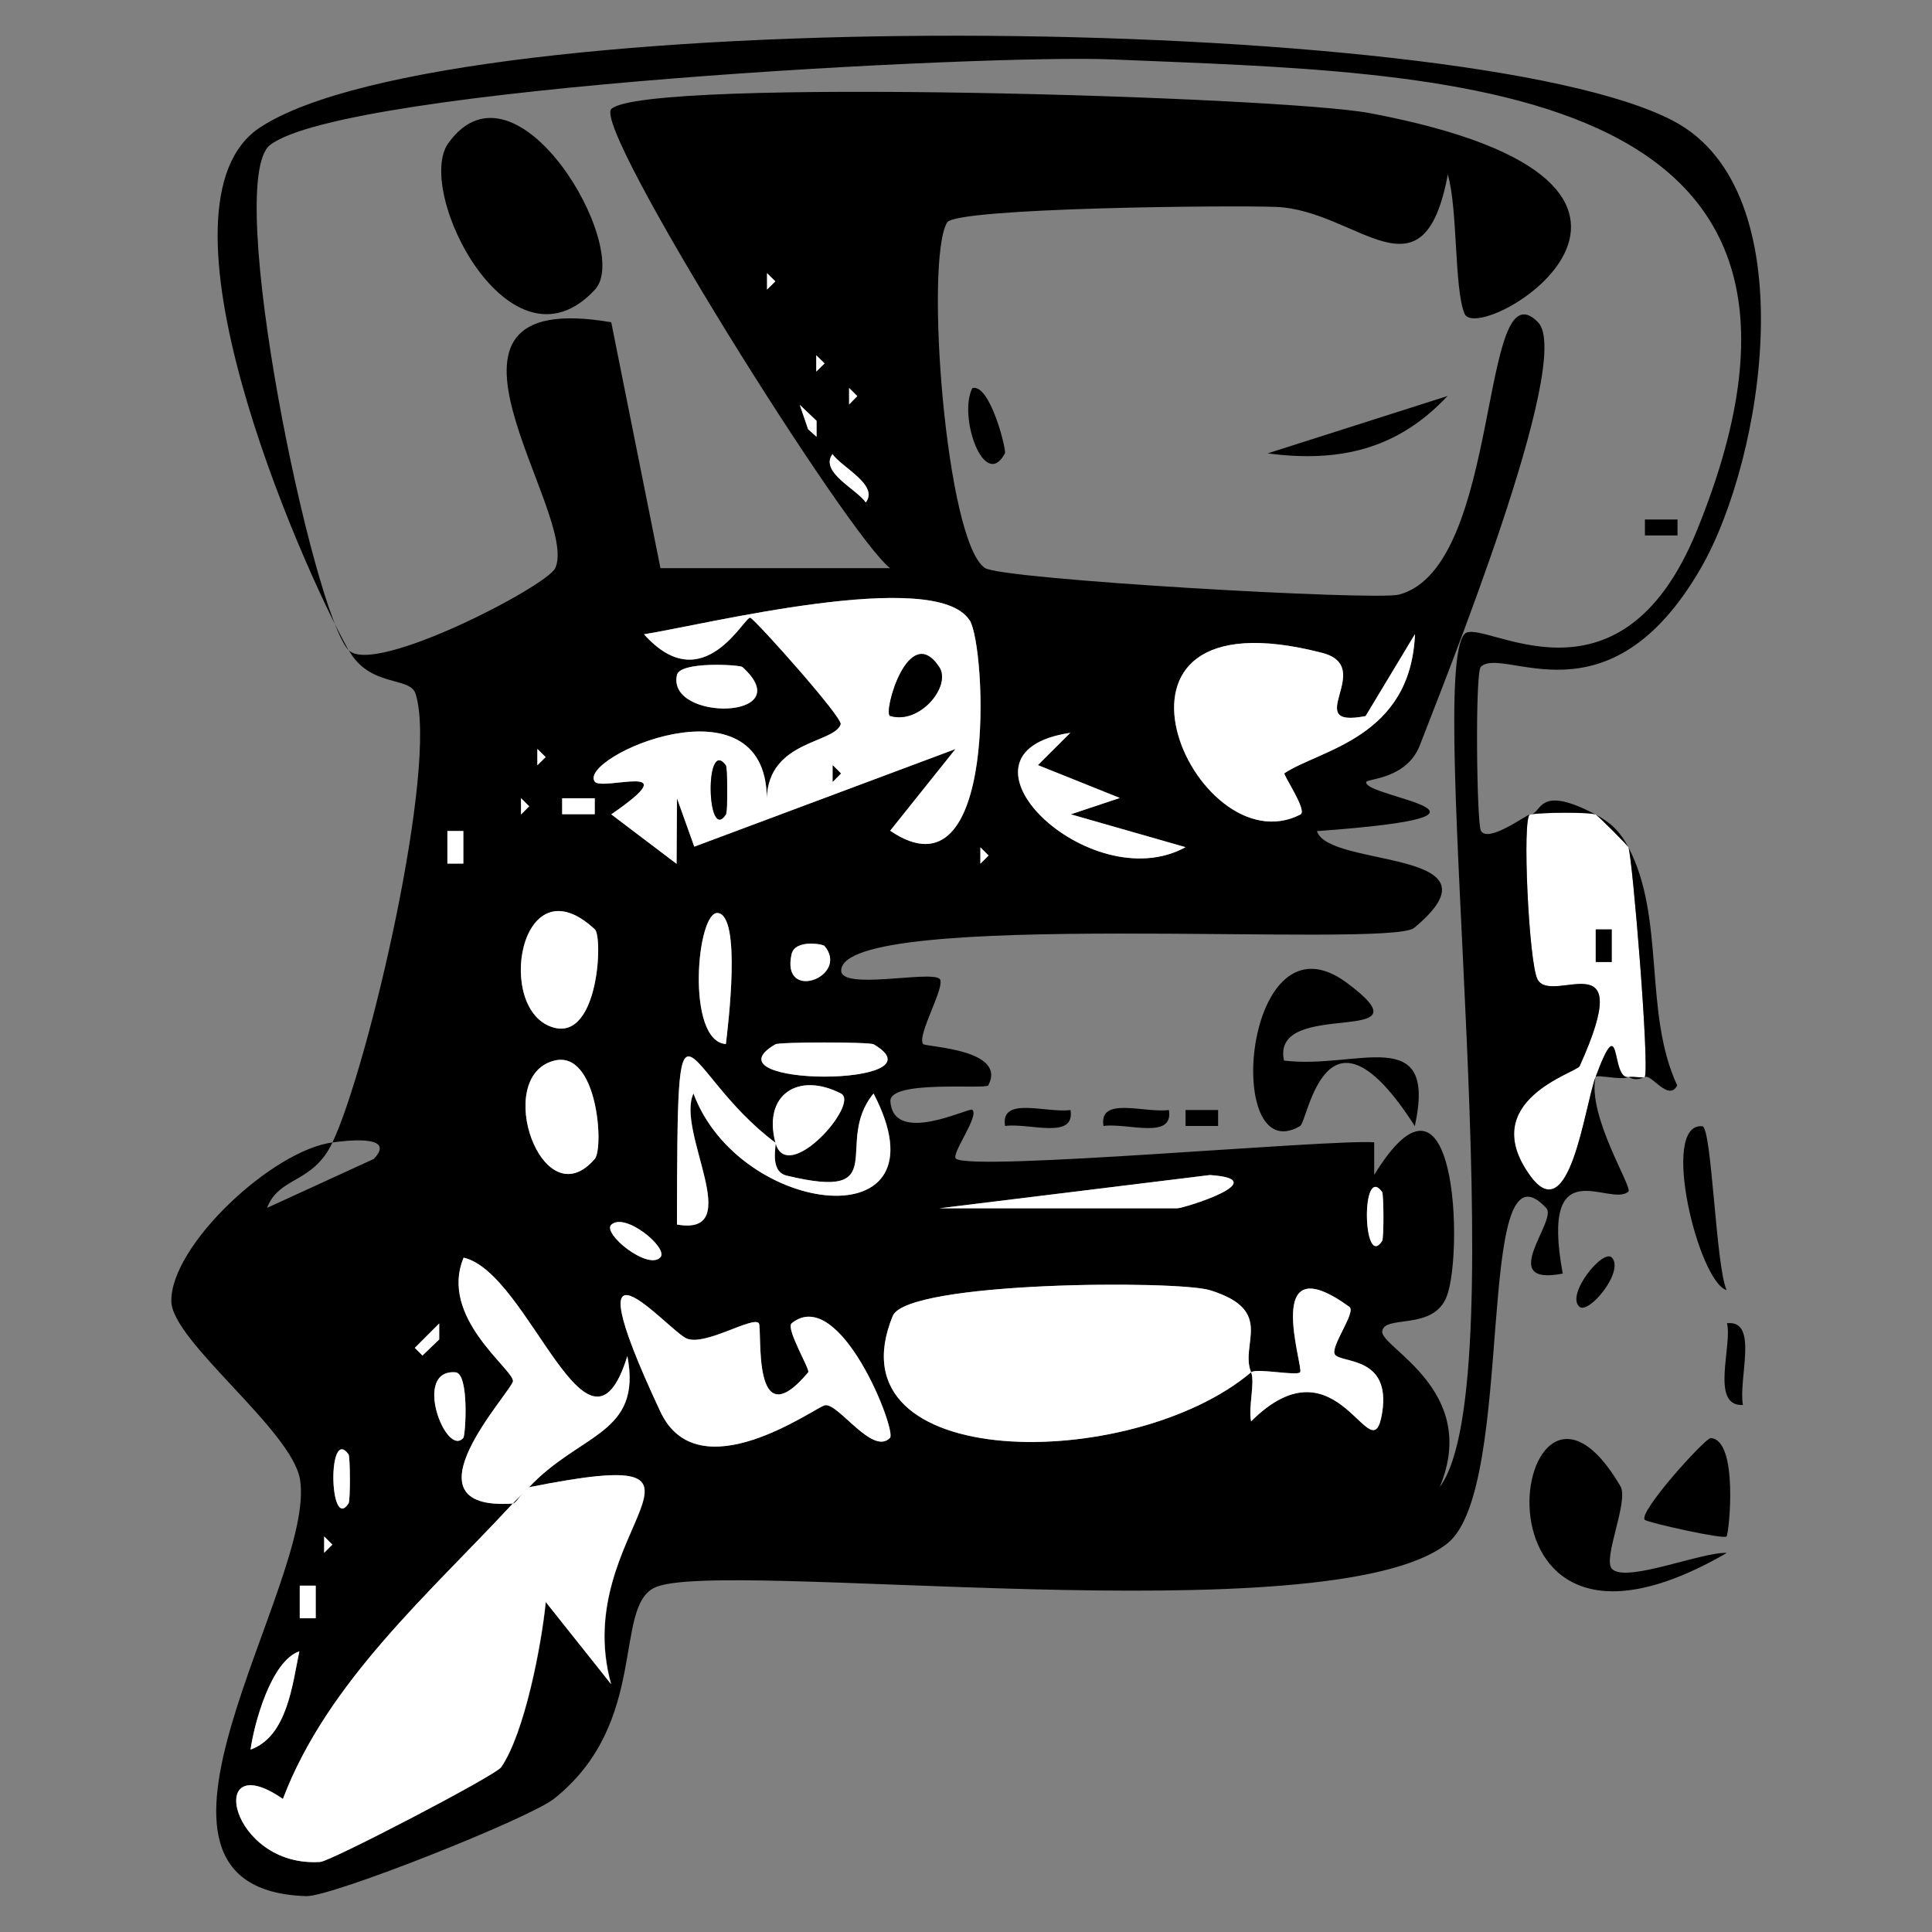 <?xml version="1.0" encoding="UTF-8"?>
<svg id="_레이어_1" data-name="레이어_1" xmlns="http://www.w3.org/2000/svg" version="1.1" viewBox="0 0 141.73 141.73">
  <rect x="0" y="0" width="141.73" height="141.73" fill="#808080" stroke="none"/>
  <!-- Generator: Adobe Illustrator 29.1.0, SVG Export Plug-In . SVG Version: 2.1.0 Build 142)  -->
  <defs>
    <style>
      .st0 {
        fill: #fff;
      }
    </style>
  </defs>
  <path class="st0" d="M117.05,59.75c.16.07,2.34,2.25,2.41,2.41.31.79,1.56,16.08,1.2,16.85-.05.1-.8-.06-1.2,0-1.31.18-.48-5.2-2.41,0-.82,2.2-1.9,11.27-4.81,7.23-3.96-5.5,3.42-7.54,3.64-8.02,4.3-9.51-2.05-4.39-3.09-6.37-.64-1.22-1.15-11.98-.55-12.09.78-.16,4.35-.19,4.81,0ZM118.24,70.58v-2.39h-1.17v2.39h1.17Z"/>
  <path d="M25.58,47.72c-3.71-6.69-15.05-32.78-6.49-38.38C33.2.1,107.56.81,122.79,8.89c9.75,5.17,6.6,24.74,2.01,32.74-6.81,11.86-14.53,5.68-16.17,7.29-.43.42-.3,11.52.01,12.03.55.92,3.33-1.19,3.6-1.2-.59.12-.09,10.88.55,12.09,1.04,1.98,7.4-3.15,3.09,6.37-.22.48-7.6,2.52-3.64,8.02,2.91,4.05,3.99-5.03,4.81-7.23-.62,2.85,2.73,8.11,2.41,8.41-1.32,1.21-6.52-3.26-4.82,6.02-4.92.95-.36-3.88-1.2-4.8-5.38-5.84-2.14,20.54-7.27,24.6-8.65,6.85-53.41,1.02-58.13,3.23-3.09,1.44-.38,9.91-7.39,15.49-1.8,1.44-16.31,7.2-18.18,7.15-15.21-.48.77-22.97-.46-30.56-.59-3.62-9.38-10.14-9.44-13.07-.08-4.08,7.41-11.08,11.82-11.66-1.44,3.05-3.92,2.48-4.8,4.8l7.83-3.59c1.77-1.86-2.31-1.31-3.03-1.21,2.62-5.55,7.8-27.67,6.09-32.93-.41-1.27-3.37-.44-4.89-3.18,1.84,1.9,14.54-4.7,15.14-6.02,1.84-3.99-11.49-20.71,4.11-18.04l3.61,18.04h16.85c-3.05-2.3-21.91-32.37-20.45-33.69,2.58-2.34,49.2-.91,55.64.31,27.81,5.25,7.97,17.26,6.94,14.7-.76-1.9-.48-7.68-1.22-10.19-1.81,9.66-6.61,2.62-12.59,2.37-3.11-.13-23.49.05-24.14,1.14-1.66,2.76-.1,23.45,2.78,25.35,1.27.84,28.6,2.41,30.37,1.95,7.6-2.01,5.86-24.4,10.2-19.98,2.7,2.75-7.06,26.81-8.67,31.03-.95,2.48-3.87,2.46-3.93,2.69-.32,1.13,12.79,2.42-3.62,3.61.83,2.73,14.17,1.26,7.13,7.1-1.87,1.55-41.94-1.48-42.03,3.12-.03,1.48,6.49,0,7.21.61.53.44-1.69,4.16-1.2,4.79.17.22,6.19.36,4.78,3.03-.17.32-7.3-.43-7.18,1.18.23,3.25,5.76.43,6,.61.57.43-1.59,3.28-1.19,3.59,1.2.95,27.35-1.44,30.68-1.2v2.39c6.05-9.86,6.54,5.66,5.33,8.89-.97,2.59-4.59,1.33-4.74,2.59-.14,1.18,7.19,4.31,4.22,11.41,5.74-7.63-1.09-59.42,1.82-62.57,1.2-1.31,11.31,6.51,17.05-7.61C138.15,5.33,105.73,5.39,81.6,4.36c-9.02-.39-56.3,2.02-61.79,6.28-3.46,2.69,3.14,34.36,5.78,37.08ZM56.27,20.04v1.2l.6-.6-.6-.6ZM59.88,26.06v1.2l.6-.6-.6-.6ZM62.29,28.46v1.2l.6-.6-.6-.6ZM58.67,29.7l.62,1.79.62.56v-1.17l-1.23-1.17ZM61.07,33.31c-.97,1.33,1.8,2.59,2.44,3.55,1-1.28-1.78-2.58-2.44-3.55ZM71.13,45.5c-2.51-3.91-19.48.34-23.88,1.03,4.38,4.89,7.4-1.43,7.81-1.21.45.24,6.78,7.32,6.62,7.81-.45,1.42-5.27,1.16-5.42,5.42-.09-9.14-13.92-2.99-12.62-1.21.53.73,6.99-1.57,1.21,2.4l4.79,3.63.03-4.81,1.27,3.55,19.16-7.16-4.79,5.99c7.98,5.43,7.03-13.56,5.83-15.44ZM95.4,59.75c.53-.28-1.31-2.94-1.17-3.03,2.63-1.74,9.26-2.59,9.57-10.2l-3.62,6.01c-4.88.95.84-3.59-3.2-4.64-18.53-4.78-9.35,15.87-1.58,11.86ZM54.46,48.93c-.18-.16-4.58-.44-4.8.59-.76,3.43,9.09,3.3,4.8-.59ZM78.53,53.75c-9.83,1.44,1.42,12.25,8.43,8.39l-8.42-2.41,3.6-1.2-6.01-2.41,2.39-2.38ZM39.42,54.94v1.2l.6-.6-.6-.6ZM38.22,58.55v1.2l.6-.6-.6-.6ZM43.63,58.56h-2.39v1.17h2.39v-1.17ZM33.99,63.36v-2.39h-1.17v2.39h1.17ZM71.92,62.16v1.2l.6-.6-.6-.6ZM53.25,76.59c.16-1.37,1.15-9.38-.58-9.61-1.56-.21-2.38,9.41.58,9.61ZM43.64,68.18c-5.52-5.15-7.4,6.05-2.99,7.21,3.27.86,3.59-6.66,2.99-7.21ZM60.48,69.39c-.11-.13-2.16-.51-2.41.61-.8,3.58,4.29,1.63,2.41-.61ZM64.09,76.61c-.31-.18-6.89-.18-7.21,0-5.41,3.16,12.62,3.16,7.21,0ZM43.63,85.02c.69-.81.21-8.03-2.98-7.21-4.54,1.16-.87,11.69,2.98,7.21ZM56.88,83.82c-7.08-5.3-7.17-13.51-7.21,6.01,5.13.9-.11-6.84,1.21-9.61,3.4,9.1,18.88,10.86,13.21,0-3.01,3.66,1.52,7.93-6.38,6.02-1.31-.32-.71-2.33-.82-2.42.85,3.22,6.23-2.87,4.81-3.6-3.13-1.61-5.73.08-4.81,3.6ZM68.91,88.64h17.45c.49,0,7.24-2.11,2.4-2.44l-19.85,2.44ZM101.39,91.04c.14-.22.12-3.43,0-3.6-1.56-2.14-1.41,5.74,0,3.6ZM48.45,92.23c.61-.68-2.61-3.34-3.61-2.38-.67.64,2.72,3.37,3.61,2.38ZM38.82,109.1c3.78-4.02,8.3-3.87,7.21-9.62-2.89,9.32-7.18-6.11-12.01-7.22-1.81,4.36,3.57,8.13,3.62,9.04.04.66-8.48,9.57-.01,9-6.03,6.52-13.61,13.06-16.86,21.67-5.72-3.96-3.92,5.06,2.74,4.62.75-.05,12.85-6.34,13.27-6.95,1.71-2.49,2.95-8.91,3.27-12.12l4.79,6.02c-3.14-11.32,10.79-17.79-6-14.44ZM55.66,97.06c-.49-.5-3.95,1.67-5.27,1.14s-8.92-9.55-1.95,5.35c2.79,5.97,11.34-.3,12.07-.46.97-.21,3.5,3.73,4.78,2.39.5-.53-3.67-11.25-7.21-8.41-.47.38,1.37,3.4,1.21,3.6-4.24,5.06-3.33-3.3-3.63-3.61ZM91.78,100.67c-.85-2.08,1.8-4.53-3.01-6.02-2.38-.74-22.23-.66-23.28,1.89-4.73,11.52,17.53,11.51,26.29,4.13.31.75-.21,2.54,0,3.6,6.44-6.42,8.85,4.08,9.61-.61.69-4.25-3.08-3.62-3.47-4.31-.33-.58,1.59-3.11,1.07-3.48-6.47-4.68-3.36,4.38-3.61,4.79-.19.31-3.22-.32-3.6.01ZM32.22,97.09l-1.79,1.79.56.56,1.23-1.17v-1.17ZM33.99,105.48c.16-.19.45-4.73-.58-4.81-3.19-.24-.68,6.3.58,4.81ZM25.57,110.29c.14-.22.12-3.43,0-3.6-1.56-2.14-1.41,5.74,0,3.6ZM23.78,112.71v1.2l.6-.6-.6-.6ZM23.16,118.72v-2.39h-1.17v2.39h1.17ZM18.38,128.35c2.7-.97,3.08-4.81,3.58-7.21-2.07.7-3.31,5.27-3.58,7.21Z"/>
  <path d="M37.62,110.3c.39-.42.82-.79,1.2-1.2-.35.07-.89,1.18-1.2,1.2Z"/>
  <path d="M119.46,79.01c.41-.06,1.15.1,1.2,0-.8.37-1.15-.03-1.2,0Z"/>
  <path d="M117.05,59.75c-.46-.19-4.03-.16-4.81,0,.91-.03.47-2.29,4.81,0Z"/>
  <path d="M119.46,62.16c-.06-.16-2.25-2.34-2.41-2.41,1.13.6,1.81,1.27,2.41,2.41Z"/>
  <path d="M119.46,79.01c-.48.26-2.36-.21-2.41,0,1.93-5.2,1.1.18,2.41,0Z"/>
  <path d="M120.66,79.01c.36-.76-.9-16.06-1.2-16.85,2.73,5.2,1.09,12.13,3.58,17.47-.65,1.21-1.87-.85-2.37-.62Z"/>
  <path d="M118.26,115.1c1.05,1.04,6.59-1.27,8.42-1.18-20.37,11.8-15.56-18.15-7.81-4.9.65,1.1-1.34,5.36-.61,6.08Z"/>
  <path d="M126.66,112.71c-.17.25-5.76-1.01-5.99-1.21-.58-.49,4.43-6.02,4.82-6,2.05.09,1.37,6.9,1.17,7.21Z"/>
  <path d="M126.66,94.64c-2.06-.61-4.93-12.29-1.78-12.02.7.06.98,10.21,1.78,12.02Z"/>
  <path d="M127.86,103.07c-2.43.12-.76-4.36-1.17-6,2.35-.26.82,4.06,1.17,6Z"/>
  <path d="M115.86,95.86c-1-.89,1.73-4.28,2.38-3.61.96,1-1.7,4.21-2.38,3.61Z"/>
  <path class="st0" d="M91.78,100.67c.39-.33,3.41.3,3.6-.01.26-.41-2.86-9.48,3.61-4.79.52.38-1.4,2.9-1.07,3.48.39.69,4.16.06,3.47,4.31-.76,4.7-3.17-5.81-9.61.61-.22-1.06.3-2.85,0-3.6-8.75,7.39-31.02,7.4-26.29-4.13,1.05-2.56,20.9-2.63,23.28-1.89,4.81,1.49,2.16,3.94,3.01,6.02Z"/>
  <path class="st0" d="M71.13,45.5c1.21,1.88,2.15,20.88-5.83,15.44l4.79-5.99-19.16,7.16-1.27-3.55-.03,4.81-4.79-3.63c5.78-3.98-.68-1.68-1.21-2.4-1.29-1.78,12.53-7.93,12.62,1.21.15-4.26,4.96-4,5.42-5.42.16-.49-6.17-7.57-6.62-7.81-.41-.22-3.43,6.1-7.81,1.21,4.4-.69,21.37-4.94,23.88-1.03ZM68.9,48.93c-2.26-3.41-4.15,3.42-3.6,3.59,2.17.66,4.52-2.2,3.6-3.59ZM53.25,59.75c.14-.22.12-3.43,0-3.6-1.56-2.14-1.41,5.74,0,3.6ZM61.09,56.14v1.2l.6-.6-.6-.6Z"/>
  <path class="st0" d="M95.4,59.75c-7.77,4.01-16.95-16.64,1.58-11.86,4.04,1.04-1.68,5.59,3.2,4.64l3.62-6.01c-.31,7.61-6.94,8.46-9.57,10.2-.14.09,1.71,2.75,1.17,3.03Z"/>
  <path class="st0" d="M55.66,97.06c.3.31-.61,8.67,3.63,3.61.16-.2-1.68-3.22-1.21-3.6,3.54-2.84,7.71,7.88,7.21,8.41-1.28,1.34-3.81-2.6-4.78-2.39-.73.16-9.28,6.43-12.07.46-6.97-14.9.57-5.9,1.95-5.35s4.79-1.64,5.27-1.14Z"/>
  <path class="st0" d="M37.62,110.3c-8.47.57.05-8.34.01-9-.05-.92-5.43-4.69-3.62-9.04,4.83,1.11,9.13,16.53,12.01,7.22,1.09,5.76-3.43,5.61-7.21,9.62-.39.41-.82.79-1.2,1.2Z"/>
  <path class="st0" d="M38.82,109.1c16.8-3.35,2.86,3.12,6,14.44l-4.79-6.02c-.32,3.21-1.56,9.63-3.27,12.12-.42.62-12.52,6.91-13.27,6.95-6.66.44-8.46-8.58-2.74-4.62,3.26-8.61,10.83-15.15,16.86-21.67.31-.02.85-1.13,1.2-1.2Z"/>
  <path class="st0" d="M78.53,53.75l-2.39,2.38,6.01,2.41-3.6,1.2,8.42,2.41c-7.01,3.86-18.26-6.95-8.43-8.39Z"/>
  <path class="st0" d="M43.64,68.18c.59.56.28,8.08-2.99,7.21-4.4-1.16-2.52-12.36,2.99-7.21Z"/>
  <path class="st0" d="M43.63,85.02c-3.85,4.48-7.52-6.05-2.98-7.21,3.18-.82,3.67,6.4,2.98,7.21Z"/>
  <path class="st0" d="M56.88,83.82c-.93-3.52,1.68-5.21,4.81-3.6,1.43.73-3.96,6.82-4.81,3.6.12.09-.49,2.1.82,2.42,7.9,1.91,3.37-2.36,6.38-6.02,5.67,10.86-9.81,9.1-13.21,0-1.32,2.77,3.92,10.51-1.21,9.61.04-19.52.13-11.31,7.21-6.01Z"/>
  <path class="st0" d="M68.91,88.64l19.85-2.44c4.84.33-1.91,2.44-2.4,2.44h-17.45Z"/>
  <path class="st0" d="M53.25,76.59c-2.96-.21-2.14-9.82-.58-9.61,1.73.23.74,8.25.58,9.61Z"/>
  <path class="st0" d="M64.09,76.61c5.41,3.16-12.62,3.16-7.21,0,.31-.18,6.89-.18,7.21,0Z"/>
  <path class="st0" d="M54.46,48.93c4.29,3.89-5.56,4.02-4.8.59.23-1.03,4.62-.75,4.8-.59Z"/>
  <path class="st0" d="M33.99,105.48c-1.26,1.49-3.77-5.04-.58-4.81,1.03.08.74,4.62.58,4.81Z"/>
  <path class="st0" d="M18.38,128.35c.27-1.94,1.52-6.51,3.58-7.21-.51,2.4-.88,6.24-3.58,7.21Z"/>
  <path class="st0" d="M60.48,69.39c1.89,2.24-3.21,4.18-2.41.61.25-1.11,2.3-.74,2.41-.61Z"/>
  <path class="st0" d="M48.45,92.23c-.89,1-4.28-1.73-3.61-2.38,1-.96,4.21,1.7,3.61,2.38Z"/>
  <path class="st0" d="M101.39,91.04c-1.41,2.15-1.56-5.73,0-3.6.12.16.14,3.38,0,3.6Z"/>
  <path class="st0" d="M25.57,110.29c-1.41,2.15-1.56-5.73,0-3.6.12.16.14,3.38,0,3.6Z"/>
  <rect class="st0" x="41.24" y="58.56" width="2.39" height="1.17"/>
  <rect class="st0" x="32.82" y="60.96" width="1.17" height="2.39"/>
  <rect class="st0" x="21.99" y="116.32" width="1.17" height="2.39"/>
  <polygon class="st0" points="56.27 20.04 56.88 20.64 56.27 21.24 56.27 20.04"/>
  <polygon class="st0" points="38.22 58.55 38.82 59.15 38.22 59.75 38.22 58.55"/>
  <polygon class="st0" points="32.22 97.09 32.22 98.26 30.99 99.44 30.43 98.88 32.22 97.09"/>
  <polygon class="st0" points="39.42 54.94 40.03 55.54 39.42 56.14 39.42 54.94"/>
  <polygon class="st0" points="59.88 26.06 60.49 26.66 59.88 27.26 59.88 26.06"/>
  <polygon class="st0" points="62.29 28.46 62.89 29.06 62.29 29.67 62.29 28.46"/>
  <polygon class="st0" points="58.67 29.7 59.9 30.87 59.9 32.04 59.28 31.49 58.67 29.7"/>
  <path class="st0" d="M61.07,33.31c.66.97,3.43,2.27,2.44,3.55-.63-.96-3.41-2.22-2.44-3.55Z"/>
  <polygon class="st0" points="71.92 62.16 72.52 62.76 71.92 63.36 71.92 62.16"/>
  <polygon class="st0" points="23.78 112.71 24.38 113.31 23.78 113.91 23.78 112.71"/>
  <path d="M43.65,21.24c-6.2,6.73-13.28-7.23-10.76-10.74,4.99-6.95,13.53,7.73,10.76,10.74Z"/>
  <path d="M98.79,72.09c6.58,4.87-5.58,1.02-4.6,5.71,5.33.68,11.28-2.85,9.6,4.81-6.56-10.25-7.82-.35-8.42,0-5.7,3.32-4.14-16.11,3.42-10.52Z"/>
  <path d="M92.99,33.26l13.2-4.21c-3.67,3.92-7.94,4.9-13.2,4.21Z"/>
  <path d="M73.72,33.26c-1.51,2.8-3.45-2.72-2.39-4.79,1.3-.36,2.52,4.56,2.39,4.79Z"/>
  <path d="M78.53,81.43c.36,2.21-3.01.93-4.8,1.17-.36-2.21,3.01-.93,4.8-1.17Z"/>
  <path d="M85.75,81.43c.36,2.21-3.01.93-4.8,1.17-.36-2.21,3.01-.93,4.8-1.17Z"/>
  <rect x="86.97" y="81.43" width="2.39" height="1.17"/>
  <rect x="120.67" y="38.11" width="2.39" height="1.17"/>
  <path d="M68.9,48.93c.92,1.39-1.43,4.25-3.6,3.59-.55-.17,1.34-7,3.6-3.59Z"/>
  <polygon points="61.09 56.14 61.69 56.74 61.09 57.35 61.09 56.14"/>
  <rect x="117.06" y="68.18" width="1.17" height="2.39"/>
  <path d="M53.25,59.75c-1.41,2.15-1.56-5.73,0-3.6.12.16.14,3.38,0,3.6Z"/>
</svg>
